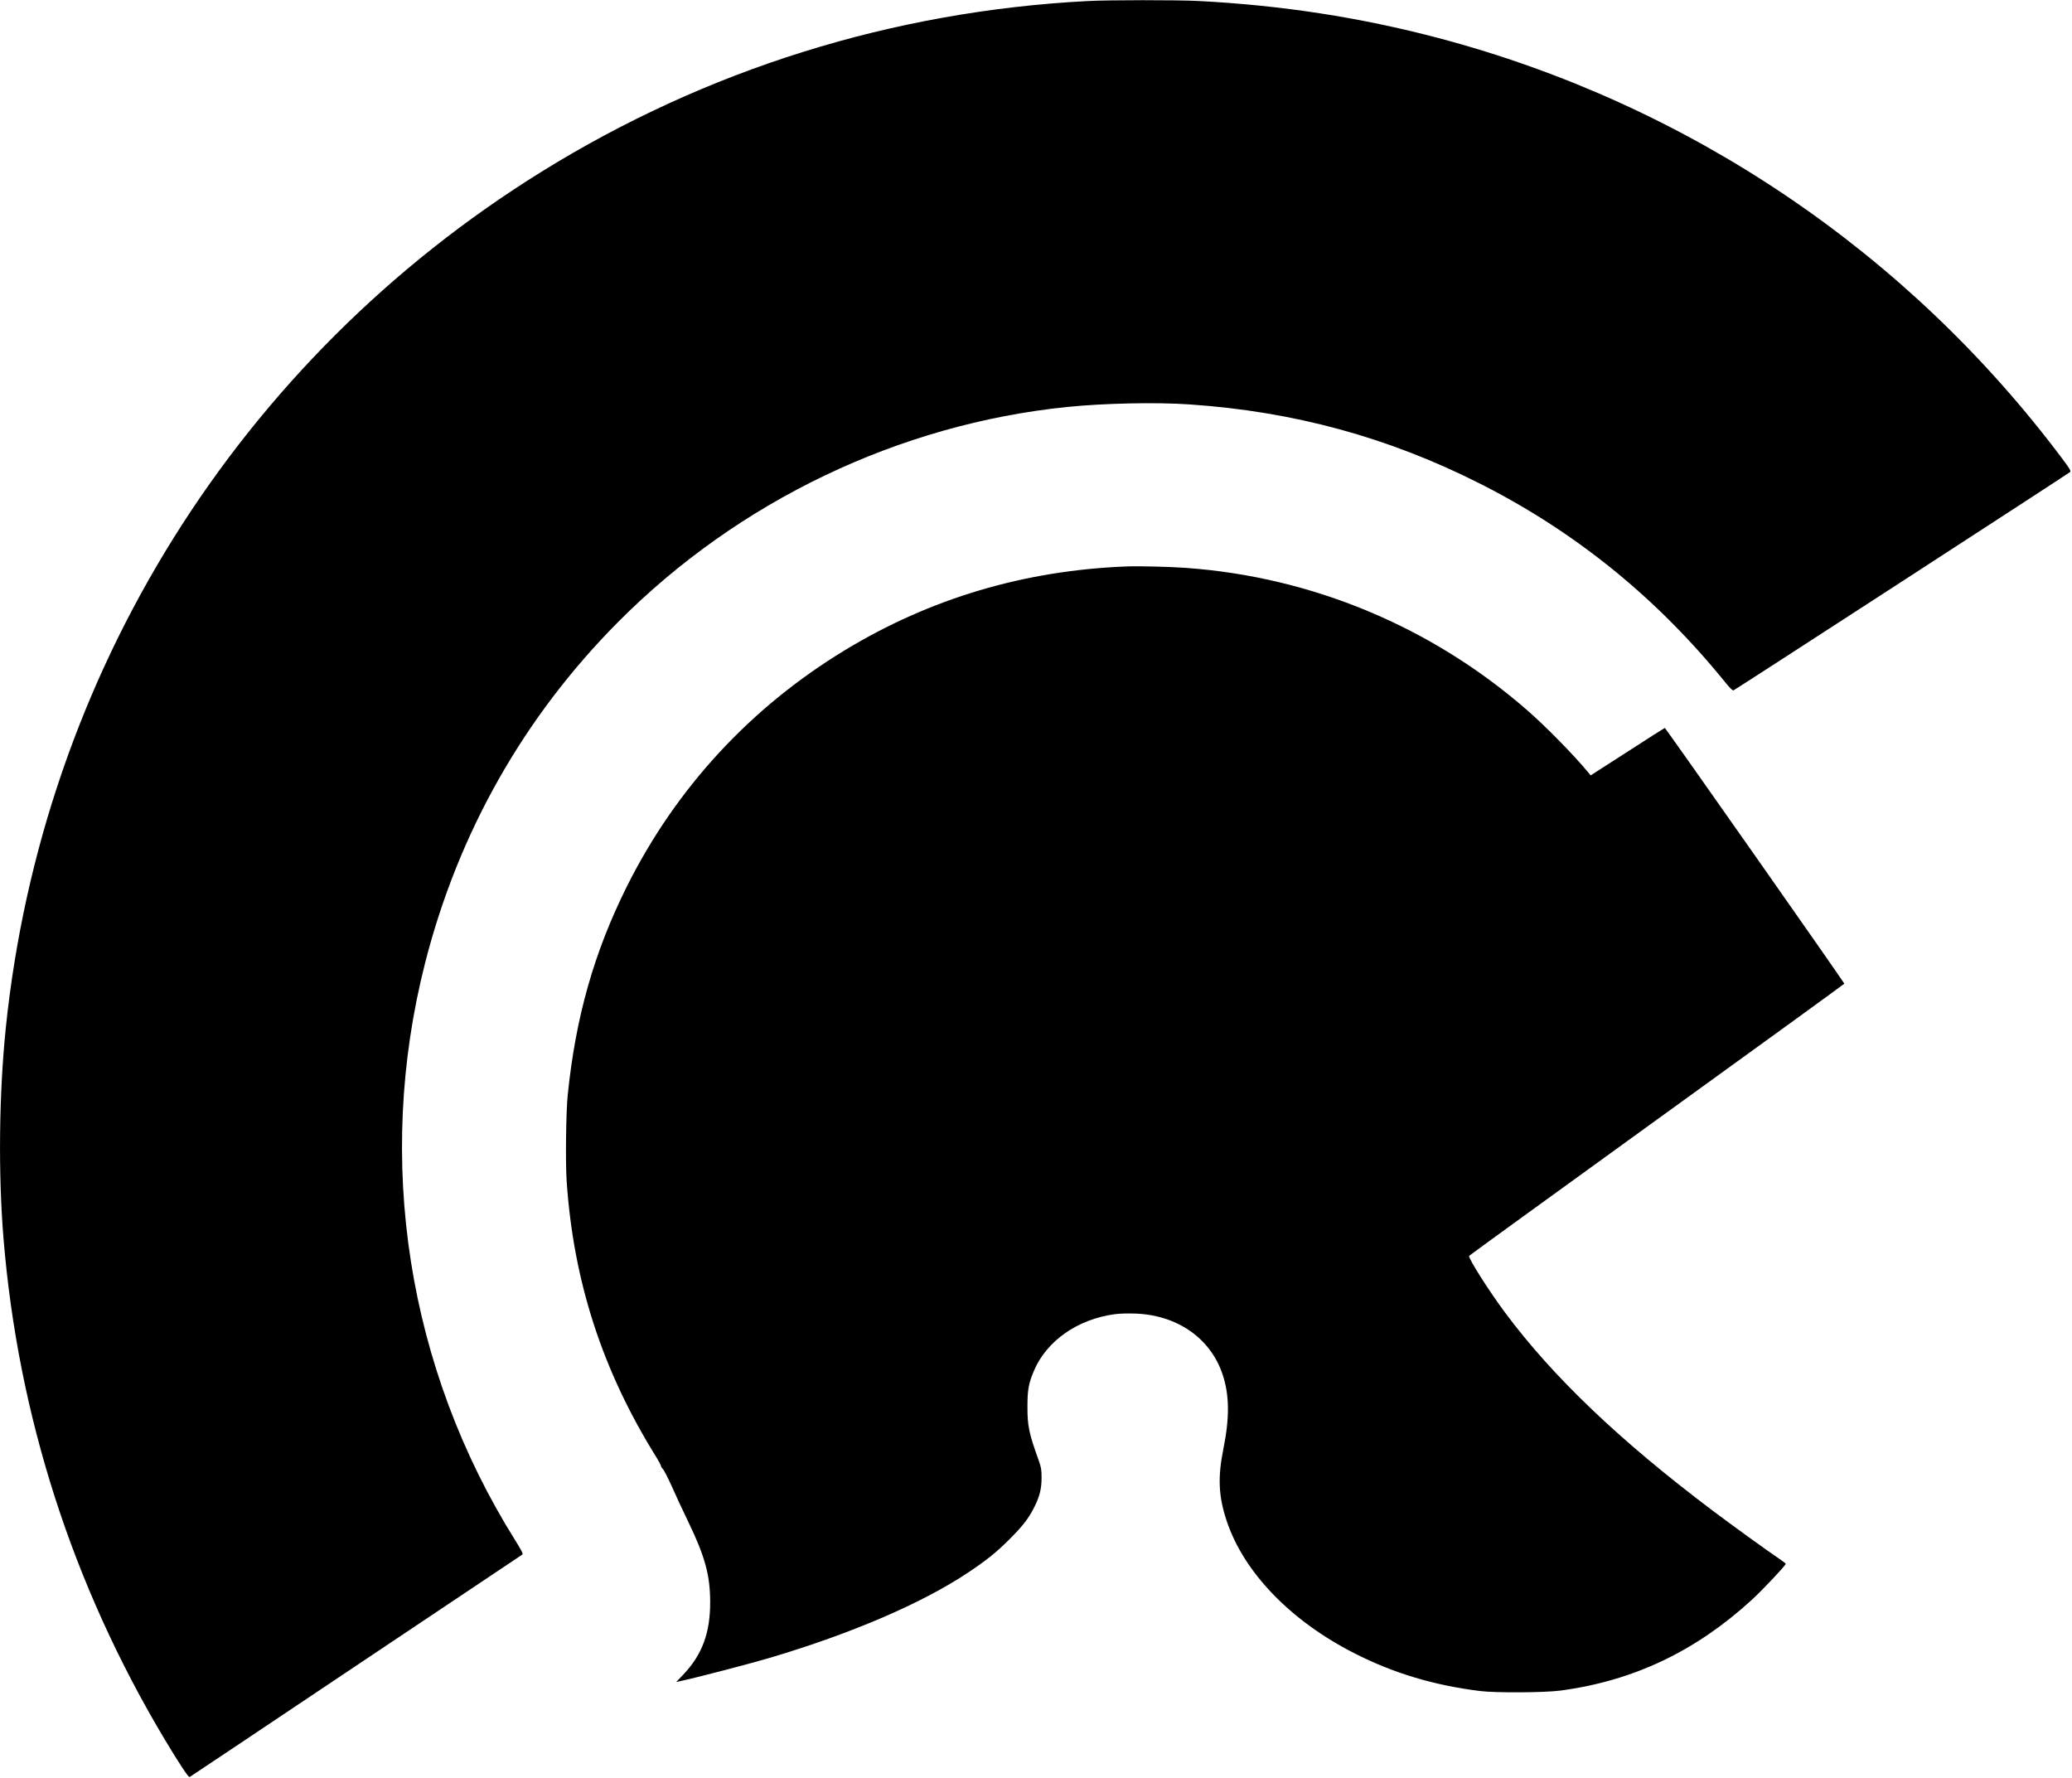 <svg version="1.0" xmlns="http://www.w3.org/2000/svg" width="2876" height="2468" viewBox="0 0 2157 1851"><path d="M1132 1.1C929.2 11.7 735 72.4 563.5 178.9 248.6 374.4 43.9 701.8 6 1070.3c-7 68.5-7.9 150.9-2.4 218.2 15.1 185 71.9 361.6 167.9 522.1 15.2 25.3 24.6 39.6 25.9 39.1.6-.3 78.5-52.3 173.1-115.7 94.6-63.3 172.6-115.5 173.3-115.9 1-.6-.9-4.3-7.2-14.4-112.5-179.3-146.4-395.7-94.1-601.2 34.5-135.6 102.9-256.4 201-355.1C768.7 521.5 935.9 441.5 1111 423.6c38.4-3.9 93.1-5.1 128-2.6 108 7.4 205.9 34.1 300.9 82 100 50.4 185.2 119.4 257 208.3 4 4.9 6.8 7.6 7.7 7.3 1.9-.7 348.5-225.5 350.3-227.2 1.2-1.1.1-3.1-7.4-13.1-161.2-215.6-389.7-369.8-650-438.7C1416.1 18.1 1333.6 5.4 1247 1c-22.6-1.1-92.4-1.1-115 .1z"/><path d="M1173 589.6c-106.5 4.1-204.5 33.2-293.5 87.2-98.2 59.6-175.5 143.3-226.6 245.3-34.4 68.8-53.7 136.7-61.9 217.9-1.8 17-2.4 70.4-1.1 89.5 7.1 104.5 37.2 197.3 93.5 287.5 2.5 4.1 4.6 8 4.6 8.7 0 .7.9 2.2 2.1 3.4 1.1 1.1 5.2 9.1 9.1 17.7 3.8 8.7 11.6 25.4 17.3 37.2 17.4 36.1 22.7 55.5 22.8 83 .2 32.5-8.3 55.4-28.1 76.2l-7.3 7.6 6.8-1.5c18.2-4 71.2-17.9 90.8-23.7 85.1-25.3 158.7-56.9 206.4-88.8 18.9-12.6 29.4-21 42.7-34.3 14.2-14.2 20.3-22 26.3-34.1 5.5-11 7.4-19 7.4-30.4 0-8.2-.4-10.7-3.2-18.5-9.9-27.4-11.6-35.5-11.5-55.5 0-17.2 1.2-23.8 6.5-36.6 13.1-31.5 45.5-54.3 84.6-59.5 5.2-.7 14.2-.9 21.8-.6 43.3 1.8 77.4 25.6 90.1 62.9 7.3 21.5 7.6 45.2.9 78.3-5.9 29.2-5 49.2 3.5 74.6 17.8 53.5 66.5 104 133 137.8 40.6 20.7 83 33.4 131 39.3 16 2 67.1 1.7 83.5-.5 75.8-10.1 140.3-40.7 198.8-94.1 11.1-10.1 35.7-36.2 35.7-37.8 0-.4-2.8-2.6-6.2-4.9-13.4-9-49.3-35-70.3-50.8-96-72.3-165.8-138.8-215.5-205.6-16.8-22.5-38.9-57.3-37.6-59.3.3-.5 88.3-64.3 195.5-141.8 107.3-77.5 195.1-141.2 195.1-141.5 0-1.1-186.2-266.4-186.9-266.2-.4.1-17.9 11.2-38.9 24.8l-38.3 24.6-2.7-3.3c-14.8-17.9-44.2-47.9-63.2-64.4-99.7-87-224.1-138.9-355.5-148.3-16.2-1.2-49.1-2-61.5-1.5z"/></svg>